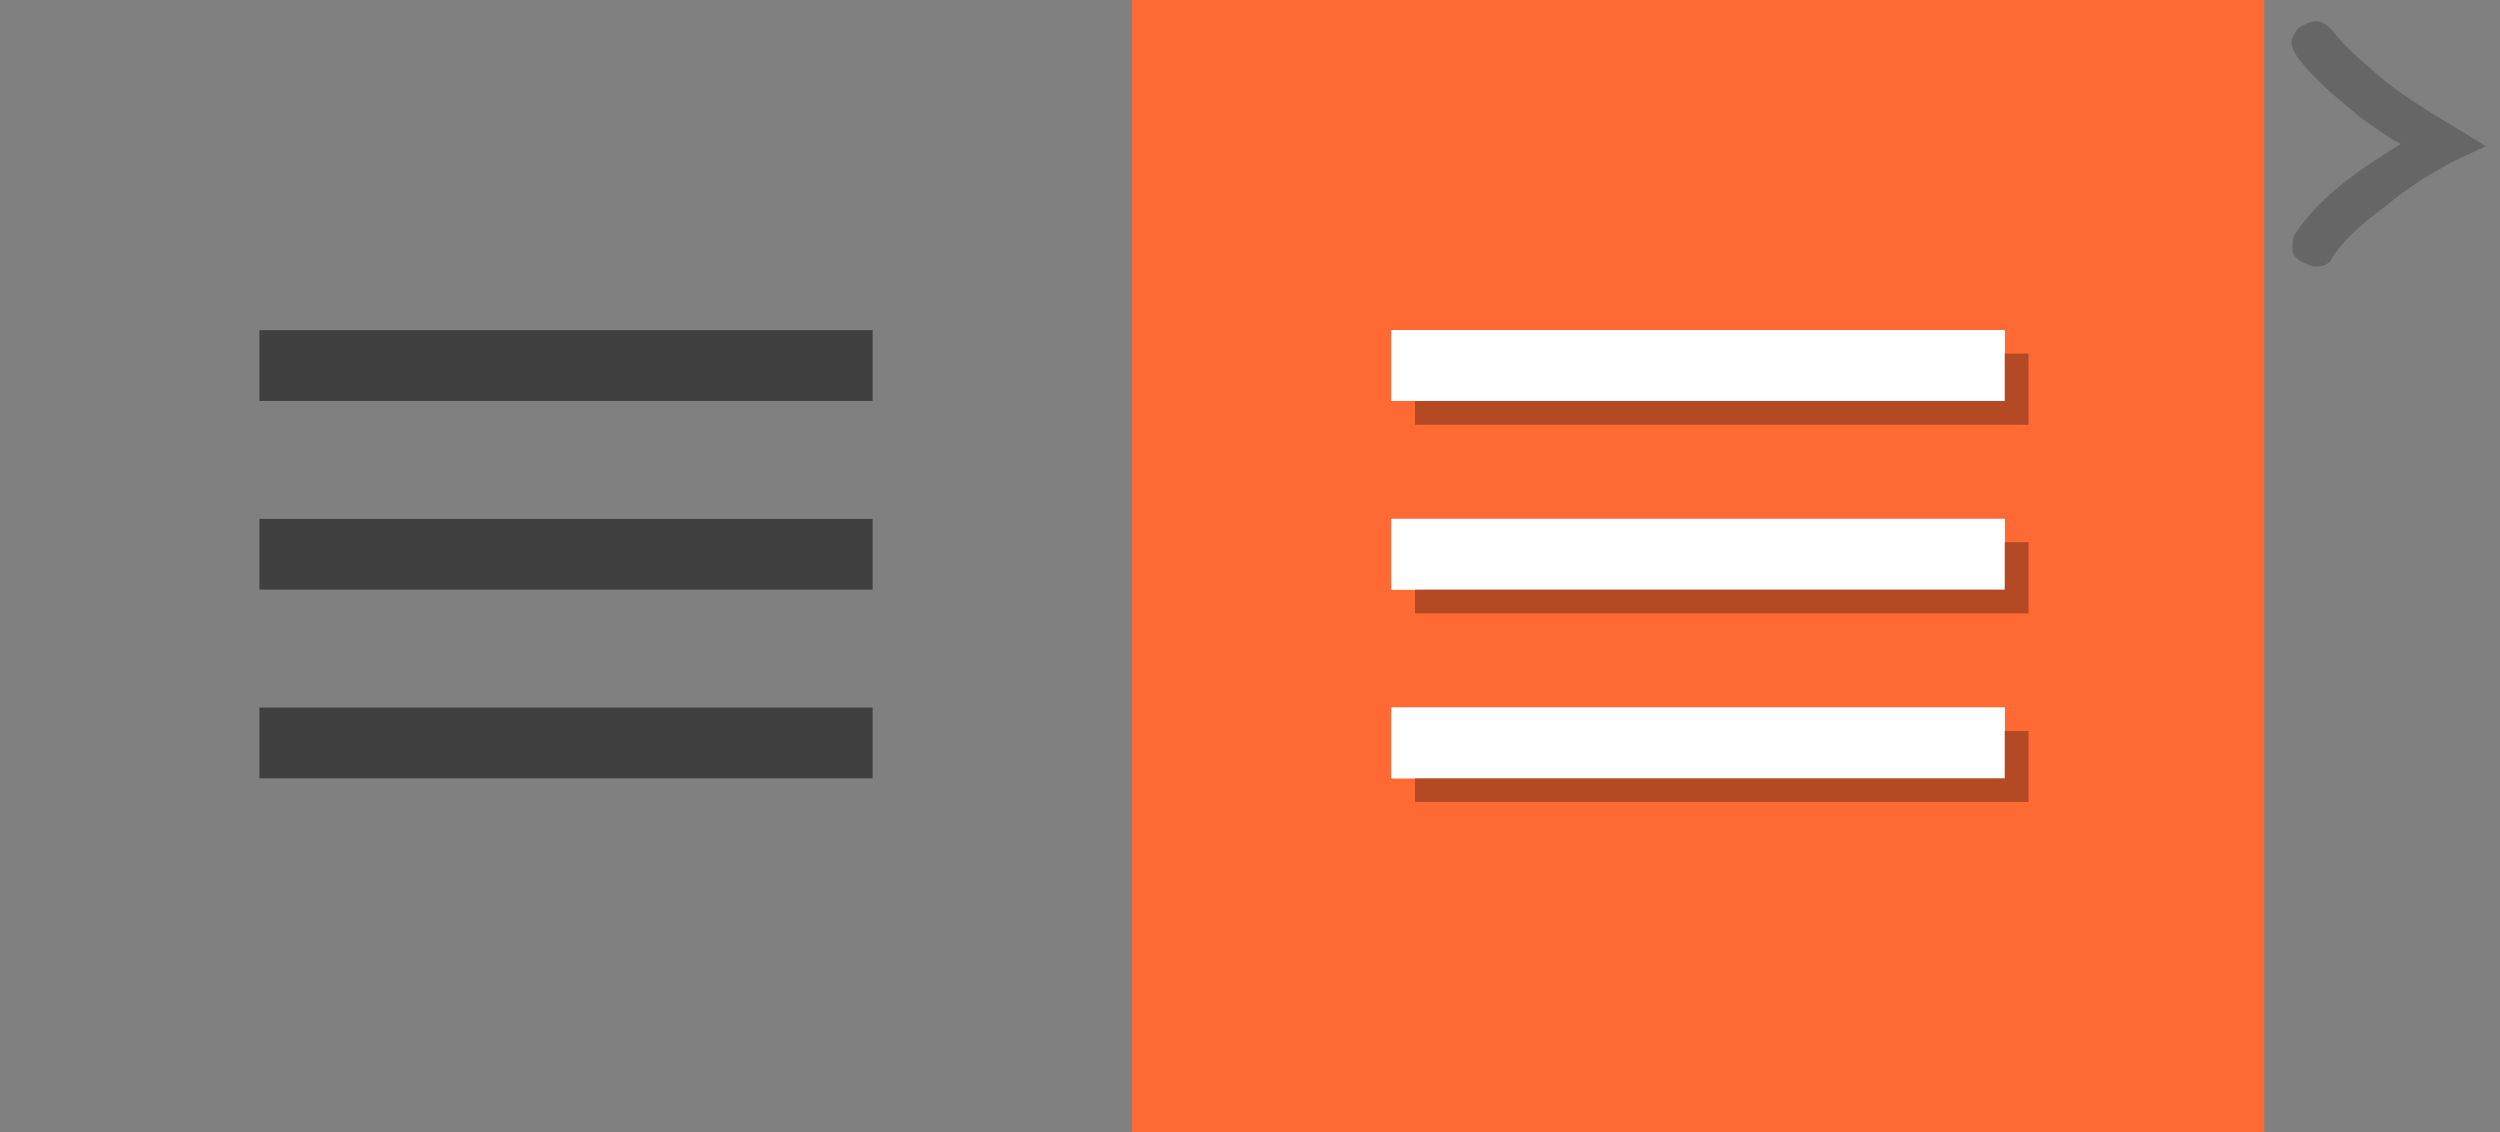<?xml version="1.0" encoding="utf-8"?>
<!-- Generator: Adobe Illustrator 19.0.0, SVG Export Plug-In . SVG Version: 6.00 Build 0)  -->
<svg version="1.1" id="Layer_1" xmlns="http://www.w3.org/2000/svg" xmlns:xlink="http://www.w3.org/1999/xlink" x="0px" y="0px"
	 viewBox="-447 355 106 48" style="enable-background:new -447 355 106 48;" xml:space="preserve">
<rect x="-447" y="355" width="106" height="48" fill="#808080" stroke="none"/>
<style type="text/css">
	.st0{fill:#FF6933;}
	.st1{fill:#666666;}
	.st2{fill:#B34A24;}
	.st3{fill:#FFFFFF;}
	.st4{fill:#404040;}
</style>
<rect x="-399" y="355" class="st0" width="48" height="48"/>
<path class="st1" d="M-342.9,360.4c-1.2-0.7-2.1-1.3-2.9-1.9c-0.8-0.7-1.7-1.4-2.3-2.2c-0.2-0.2-0.4-0.4-0.7-0.4
	c-0.2,0-0.4,0.1-0.6,0.2c-0.2,0.1-0.3,0.3-0.4,0.5c-0.1,0.2,0,0.5,0.2,0.8c0.8,1.1,1.9,1.9,2.7,2.6c0.6,0.4,1.1,0.8,1.7,1.1
	c-0.5,0.3-1.1,0.7-1.7,1.1c-0.8,0.6-1.9,1.4-2.7,2.6c-0.2,0.2-0.2,0.5-0.2,0.8c0,0.2,0.2,0.4,0.4,0.5c0.2,0.1,0.4,0.2,0.6,0.2
	c0.3,0,0.6-0.1,0.7-0.4c0.6-0.9,1.5-1.6,2.3-2.2c0.7-0.6,1.6-1.2,2.9-1.9l1.3-0.6L-342.9,360.4z"/>
<g>
	<g>
		<rect id="XMLID_12_" x="-387" y="370" class="st2" width="26" height="3"/>
		<rect id="XMLID_11_" x="-387" y="378" class="st2" width="26" height="3"/>
		<rect id="XMLID_10_" x="-387" y="386" class="st2" width="26" height="3"/>
	</g>
	<g>
		<rect id="XMLID_3_" x="-388" y="369" class="st3" width="26" height="3"/>
		<rect id="XMLID_2_" x="-388" y="377" class="st3" width="26" height="3"/>
		<rect id="XMLID_1_" x="-388" y="385" class="st3" width="26" height="3"/>
	</g>
</g>
<g>
	<rect id="XMLID_127_" x="-436" y="369" class="st4" width="26" height="3"/>
	<rect id="XMLID_126_" x="-436" y="377" class="st4" width="26" height="3"/>
	<rect id="XMLID_125_" x="-436" y="385" class="st4" width="26" height="3"/>
</g>
<g>
	<g>
		<rect id="XMLID_9_" x="-387" y="370" class="st2" width="26" height="3"/>
		<rect id="XMLID_8_" x="-387" y="378" class="st2" width="26" height="3"/>
		<rect id="XMLID_7_" x="-387" y="386" class="st2" width="26" height="3"/>
	</g>
	<g>
		<rect id="XMLID_6_" x="-388" y="369" class="st3" width="26" height="3"/>
		<rect id="XMLID_5_" x="-388" y="377" class="st3" width="26" height="3"/>
		<rect id="XMLID_4_" x="-388" y="385" class="st3" width="26" height="3"/>
	</g>
</g>
</svg>
